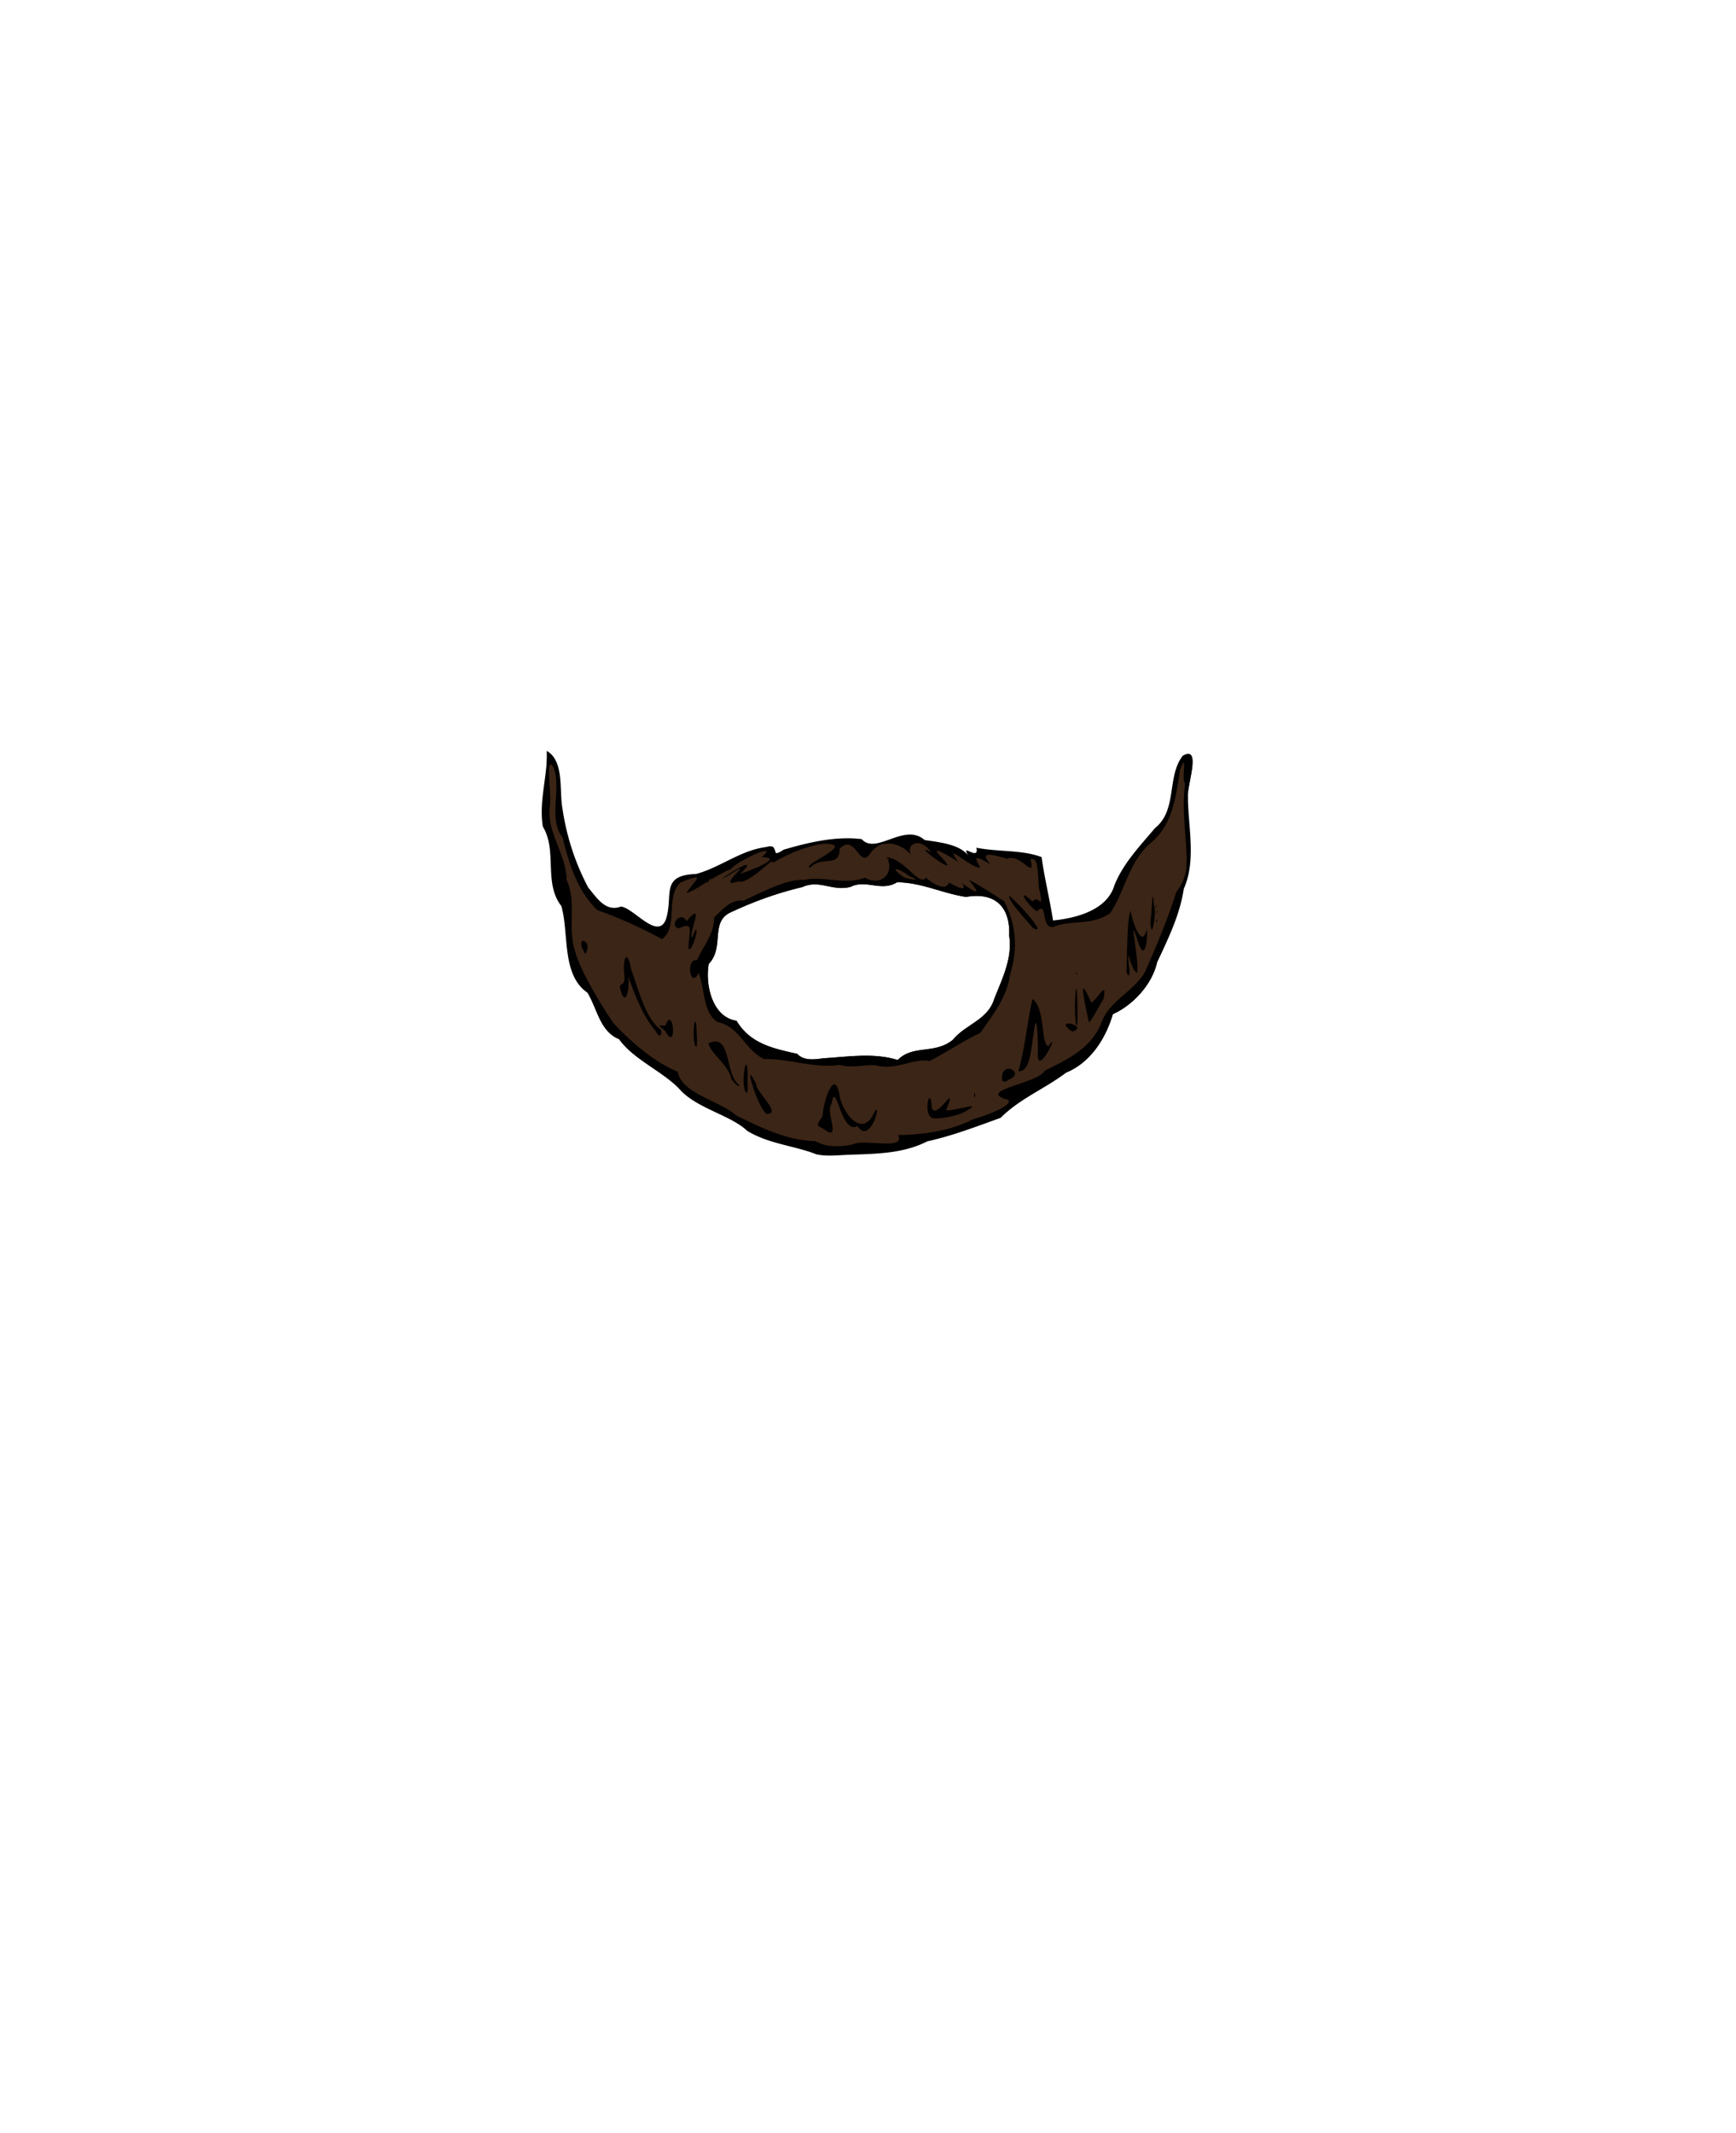 <svg xmlns="http://www.w3.org/2000/svg" width="1278.065" height="1569.494" viewBox="0 0 338.155 415.262">
  <path fill="none" d="M.5.5h337.155v414.262H.5z" paint-order="stroke fill markers"/>
  <path class="hair" fill="#3b2516" d="M160.32 206.035c5.052-.322 9.862-1.12 14.537.322 3.063-3.048 7.157-1.03 10.728-3.91 2.558-3.1 6.824-3.83 8.099-8.028 1.455-3.697 3.591-7.891 2.893-12.261.237-5.277-2.409-8.572-8.419-7.544-4.605-.686-8.6-2.814-13.418-2.85-3.119 1.915-6.09-.641-9.06.897-3.593.93-6.024-1.505-9.404.04-5.042 1.189-9.58 2.869-14.06 4.966-3.904 1.892-1.063 6.791-4.159 9.987-.725 4.01.658 10.36 5.413 11.074 2.707 4.541 7.34 5.427 11.82 6.436 1.276 1.39 3.37 1.096 5.03.87zm-.636 17.781c-4.305-1.697-10.037-1.111-14.137-3.685-3.074-2.942-9.397-4.265-12.79-7.693-3.26-3.741-9.252-6.018-12.169-10.144-3.686-1.407-4.61-7.667-6.554-10.964-5.102-3.486-2.894-10.18-4.425-15.498-3.516-4.528-.398-10.335-3.27-15.06-.804-4.96.334-9.662.19-14.556 3.48 2.04 2.045 8.094 2.753 11.741.792 5.328 2.297 10.376 4.828 15.118 1.681 1.996 4.321 5.68 7.31 4.554 2.52.311 6.938 5.86 8.58 1.851 1.545-4.662-1.316-8.568 5.777-8.8 4.763-1.284 8.532-4.77 13.561-5.423 3.032-.85.44 2.521 3.576.453 4.783-1.385 9.637-2.418 14.751-1.794 2.777 3.18 8.61-3.566 12.55-.07 3.8.535 7.554.919 9.02 3.535-2.588-3.787 2.065.991 1.41-1.936 4.283.844 8.127.175 11.942 1.628.547 4.015 1.773 8.283 2.403 12.385 4.247-.416 10.967-1.935 12.437-6.816 1.702-4.316 4.8-7.662 7.778-11.203 4.39-3.494 2.013-10.288 5.219-14.314 3.778-2.117.635 6.101.97 8.219-1.278 5.678 1.39 13.251-1.714 18.623-.736 4.987-2.095 8.775-4.273 13.315-.988 4.47-4.85 8.478-8.633 10.155-1.348 4.743-5.048 8.904-9.792 10.837-4.148 3.14-8.399 4.98-12.107 8.711-4.705 1.69-9.975 3.557-14.918 4.65-4.985 2.536-9.352 2.444-14.852 2.682-1.869.09-3.58-.083-5.421-.5z"/>
  <path d="M159.008 224.717c-4.305-1.697-9.361-2.012-13.461-4.586-3.074-2.942-9.397-4.265-12.79-7.693-3.26-3.741-9.252-6.018-12.169-10.144-3.686-1.407-4.209-5.729-6.154-9.026-5.1-3.487-3.557-11.554-5.088-16.872-3.516-4.53-.736-10.748-3.607-15.475-.805-4.96.934-9.811.79-14.705 3.48 2.04 2.345 7.68 3.053 11.328.792 5.328 2.485 10.526 5.016 15.268 1.681 1.996 3.382 4.801 6.37 3.675 2.52.312 7.084 6.564 8.727 2.555 1.544-4.662-1.21-8.661 5.883-8.893 4.763-1.284 8.618-4.597 13.648-5.249 3.031-.85.313 2.573 3.449.504 4.783-1.385 10.062-2.67 15.176-2.045 2.777 3.18 8.318-3.315 12.258.18 3.8.537 7.448 1.013 8.914 3.63-2.588-3.788 1.826.792 1.17-2.135 4.284.844 8.884.373 12.7 1.826.547 4.016 1.599 8.233 2.228 12.335 4.247-.416 10.46-1.898 11.93-6.778 1.703-4.316 4.97-7.681 7.947-11.222 4.39-3.495 2.22-10.044 5.426-14.07 3.778-2.117.635 6.101.97 8.219.097 5.93 1.606 12.33-.798 17.663-.737 4.987-3.011 9.735-5.19 14.275-.987 4.47-4.85 8.477-8.632 10.155-1.348 4.743-4.372 9.467-9.116 11.4-4.148 3.14-9.037 5.054-12.745 8.786-4.705 1.69-9.337 3.482-14.28 4.575-4.985 2.536-10.478 2.406-15.979 2.645-1.868.09-3.805.292-5.646-.126zm7.068-1.898c2.103-1.205 10.492 1.24 8.854-1.85 4.802-.022 10.186-.788 14.694-3.102 1.845-.488 7.86-2.602 6.767-3.739-6.575-1.815 5.674-3.115 7.11-5.659 4.373-2.228 8.805-4.192 10.94-9.07 1.375-4.488 6.592-6.421 8.66-10.308 2.206-5.035 4.409-10.217 6.023-15.445.911-1.071 1.769-2.766 1.942-4.608.415-4.41-1.038-10.454-.228-16.514-.787-.584.617-6.785-.994-2.592-.765 5.044-1.427 10.663-5.627 14.11-4.388 3.676-5.031 9.416-7.953 13.707-3.355 2.348-6.585 1.41-10.322 2.411-3.597 1.8-1.555-5.118-3.974-2.738-1.844-1.197-4.243-5.053-.825-1.89 1.07-1.552 2.106 1.874 1.46-1.73-.67-1.78.114-7.276-1.873-6.488 1.046 4.244-1.949-1.276-4.576-.142-2.092-.56-5.908-1.888-3.143 1.174-2.657-1.639-3.633-2.013-2.046.53-1.611.418-7.485-5.427-4.268-1.042-1.62-1.05-6.33-3.956-3.15-.769 4.229 4.553-6.72-3.523-2.192-1.179-2.434-3.436-5.38-1.066-3.557.904-2.128-2.775-6.223-3.78-8.306-.568-2.234 2.964-2.755-4.052-5.924-1.02-.08 3.94-3.364 1.208-5.84 3.757-1.566-.712 9.498-4.785 2.632-4.694-3.638.478-7.402 2.276-9.851 3.725.47-1.695-4.46 4.287-6.77 3.631-4.83 1.604 4.235-5.09-1.626-1.325-5.406 3.195 7.466-5.436 2.085-.186.602-.172 9.209-3.19 4.171-3.242 3.85-3.263-5.02.846-5.96 2.318-2.83 1.001-7.743 4.771-8.684 4.579 1.978-2.714 3.847-3.937-1.13-1.999-3.078 2.77-.396 8.774-3.65 11.065a84.106 84.106 0 0 0-12.59-5.646c-3.891-3.744-5.466-8.934-6.778-14.13-2.888-3.827-.117-9.317-1.76-13.654-1.753-2.823-.208 5.99-.761 7.862-.43 5.071 3.214 8.965 3.32 14.06 2.018 4.43.095 9.167 1.663 13.935 1.039 3.744 4.76 9.981 7.447 13.904 3.116 3.392 7.921 7.648 12.552 9.487.651 4.256 8.233 5.665 11.323 8.489 4.721 2.29 9.752 4.884 15.504 5.033 2.217 1.275 4.713 1.085 7.21.648zm-4.895-2.517c-1.46-1.249-2.768-.667-.96-2.912.043-2.699 2.47-10.309 3.424-3.529.962 3.287 4.039 7.078 6.29 3.447 2.247-4.814-.184 6.13-2.897 1.903-3.206 1.943-4.272-9.552-5.05-4.3-1.26 1.204 1.625 6.625-.807 5.39zm20.803-2.573c-2.535-.056-.697-7.346-.482-2.045.95 2.659 5.236-5.812 2.784.481 2.043.133 8.086-2.143 3.241.501-1.685.64-3.836 1.114-5.543 1.063zm-32.671-.87c-1.932-1.49-4.744-11.647-2.014-5.757.044 1.547 5.096 5.825 2.014 5.757zm40.415-3.68c.324-1.465.21 1.684 0 0zm-44.597-.832c-.894-2.414.533-8.407.505-2.606-.111.127.291 4.34-.505 2.606zm-2.602-2.139c-.662-3.052-4.08-4.986-4.515-7.107 4.565-2.083 3.12 6.167 5.975 8.122-.089.846-1.556-1.227-1.46-1.015zm52.641-.052c-.244-3.985 4.93-1.252 1.128.1-.292.513-1.013.373-1.128-.1zm3.192-1.61c1.324-4.537 1.677-9.41 2.767-14.056 2.507 1.78 1.608 9.009 3.106 9.181 2.573-3.776-2.473 6.877-2.058 1.03.053-2.14-.225-8.863-.815-3.552-.521 2.46-.55 7.626-3 7.397zm-34.772-1.228c-5.054.747-9.97-1.3-14.765-1.132-3.864-1.93-4.695-6.288-9.006-7.212-2.877-1.683-2.534-6.47-3.716-9.567-1.639 3.329-2.639-2.9-.338-2.468 1.48-3.235 3.26-4.93 3.355-8.355 2.374-2.258 3.319-3.373 5.7-3.252 3.622-1.622 8.499-4.277 11.793-4.02 3.884-.861 7.723 1.07 11.885-.434 3.404 1.948 5.887-1.38 4.166-4.002 3.625.333 6.426 5.844 7.698 3.976 1.78 1.542 3.94 2.573 4.48.947 2.119 1.181 3.502 1.764 2.617.144 2.14 1.635 4.112 2.784 1.373-.481-.338-.578 4.97 2.807 6.764 3.996 2.344 4.61 2.746 9.135 1.141 14.295-.587 4.456-3.32 7.734-5.778 11.343-2.987 1.341-6.509 3.71-9.891 5.473-3.266-.646-6.36 1.9-10.425.84-2.323-.191-4.832.593-7.053-.091zm-3.27-1.284c5.052-.321 9.862-1.118 14.537.323 3.063-3.048 7.157-1.031 10.728-3.91 2.558-3.1 6.824-3.83 8.099-8.028 1.455-3.697 3.591-7.891 2.893-12.261.237-5.277-2.409-8.572-8.419-7.544-4.605-.686-8.6-2.814-13.418-2.85-3.119 1.915-6.09-.641-9.06.897-3.593.93-6.024-1.505-9.404.04-5.042 1.189-9.58 2.869-14.06 4.966-3.904 1.892-1.063 6.791-4.159 9.987-.725 4.01.657 10.36 5.413 11.074 2.707 4.541 7.34 5.427 11.82 6.436 1.276 1.39 3.37 1.096 5.03.87zm16.843-35.437c-2.307-1.79-4.184-2.01-1.098.195.921.362 3.835.902 1.098-.195zm-4.154-3.494c-.696-.541.662 1.142 0 0zm-37.683 36.193c-.61-2.445.273-7.32.377-2.14.061.215.225 3.935-.377 2.14zm-5.758-2.58c-2.364-1.997-.25-.563.134-1.214 1.448-3.913 2.282 5.61-.134 1.214zm-1.752.145c-2.647-3.156-4.124-7.064-5.473-10.904.429 2.067-.492 6.965-1.598 2.242.09-1.061 1.203.092.815-2.957-.218-3.223.758-4.258 1.39-.47 1.426 3.82 2.846 9.75 5.807 11.682.217.638-.149 2.016-.941.407zm81.036-.02c-4.137-2.92 3.6-1.1 0 0zm.697-1.753c-.386-2.38.072-10.752.31-4.117.038.42.142 6.51-.31 4.117zm2.49-.288c-.514-2.834-2.344-10.157.391-3.879.405 1.331 3.532-5.134 2.484-.342-1.073 1.643-1.702 3.156-2.717 4.436zm-2.41-9.28c.135-.806.213.954 0 0zm9.81-.224c.114-3.628.08-10.463.81-11.994.222 1.749 2.176 7.875 3.139 3.553.186 1.451-.247 7.169-1.845 2.134-1.895-6.188.562 4.809-.094 6.445-1.507-1.268-1.955-6.238-1.545-1.327.113.306.343 2.931-.466 1.189zm-105.425-3.587c-2.437-3.885 1.73-2.821 0 0zm20.112-.985c-.084-2.91 1.327-5.519-1.767-4.03-2.175.012.042-3.675 1.396-1.372 3.738-4.466.276 2.603 1.024 3.251 1.984-4.817.232 3.028-.653 2.15zm67.045-4.103c-1.74-2.056-4.571-5.02-4.637-6.254 1.361.88 7.952 8.16 4.637 6.254zm22.916-1.078c.246-1.486.453-7.99.653-3.401.606.96-.388 7.71-.653 3.401zm1.112-.17c-.255-1.05.68.797 0 0zm.057-1.887c.468-.98-.133 1.107 0 0zm-.12-1.03c.157-1.156.156 1.155 0 0zm-86.884-5.034c1.23-1.633-1.843 1.686 0 0z"/>
</svg>
